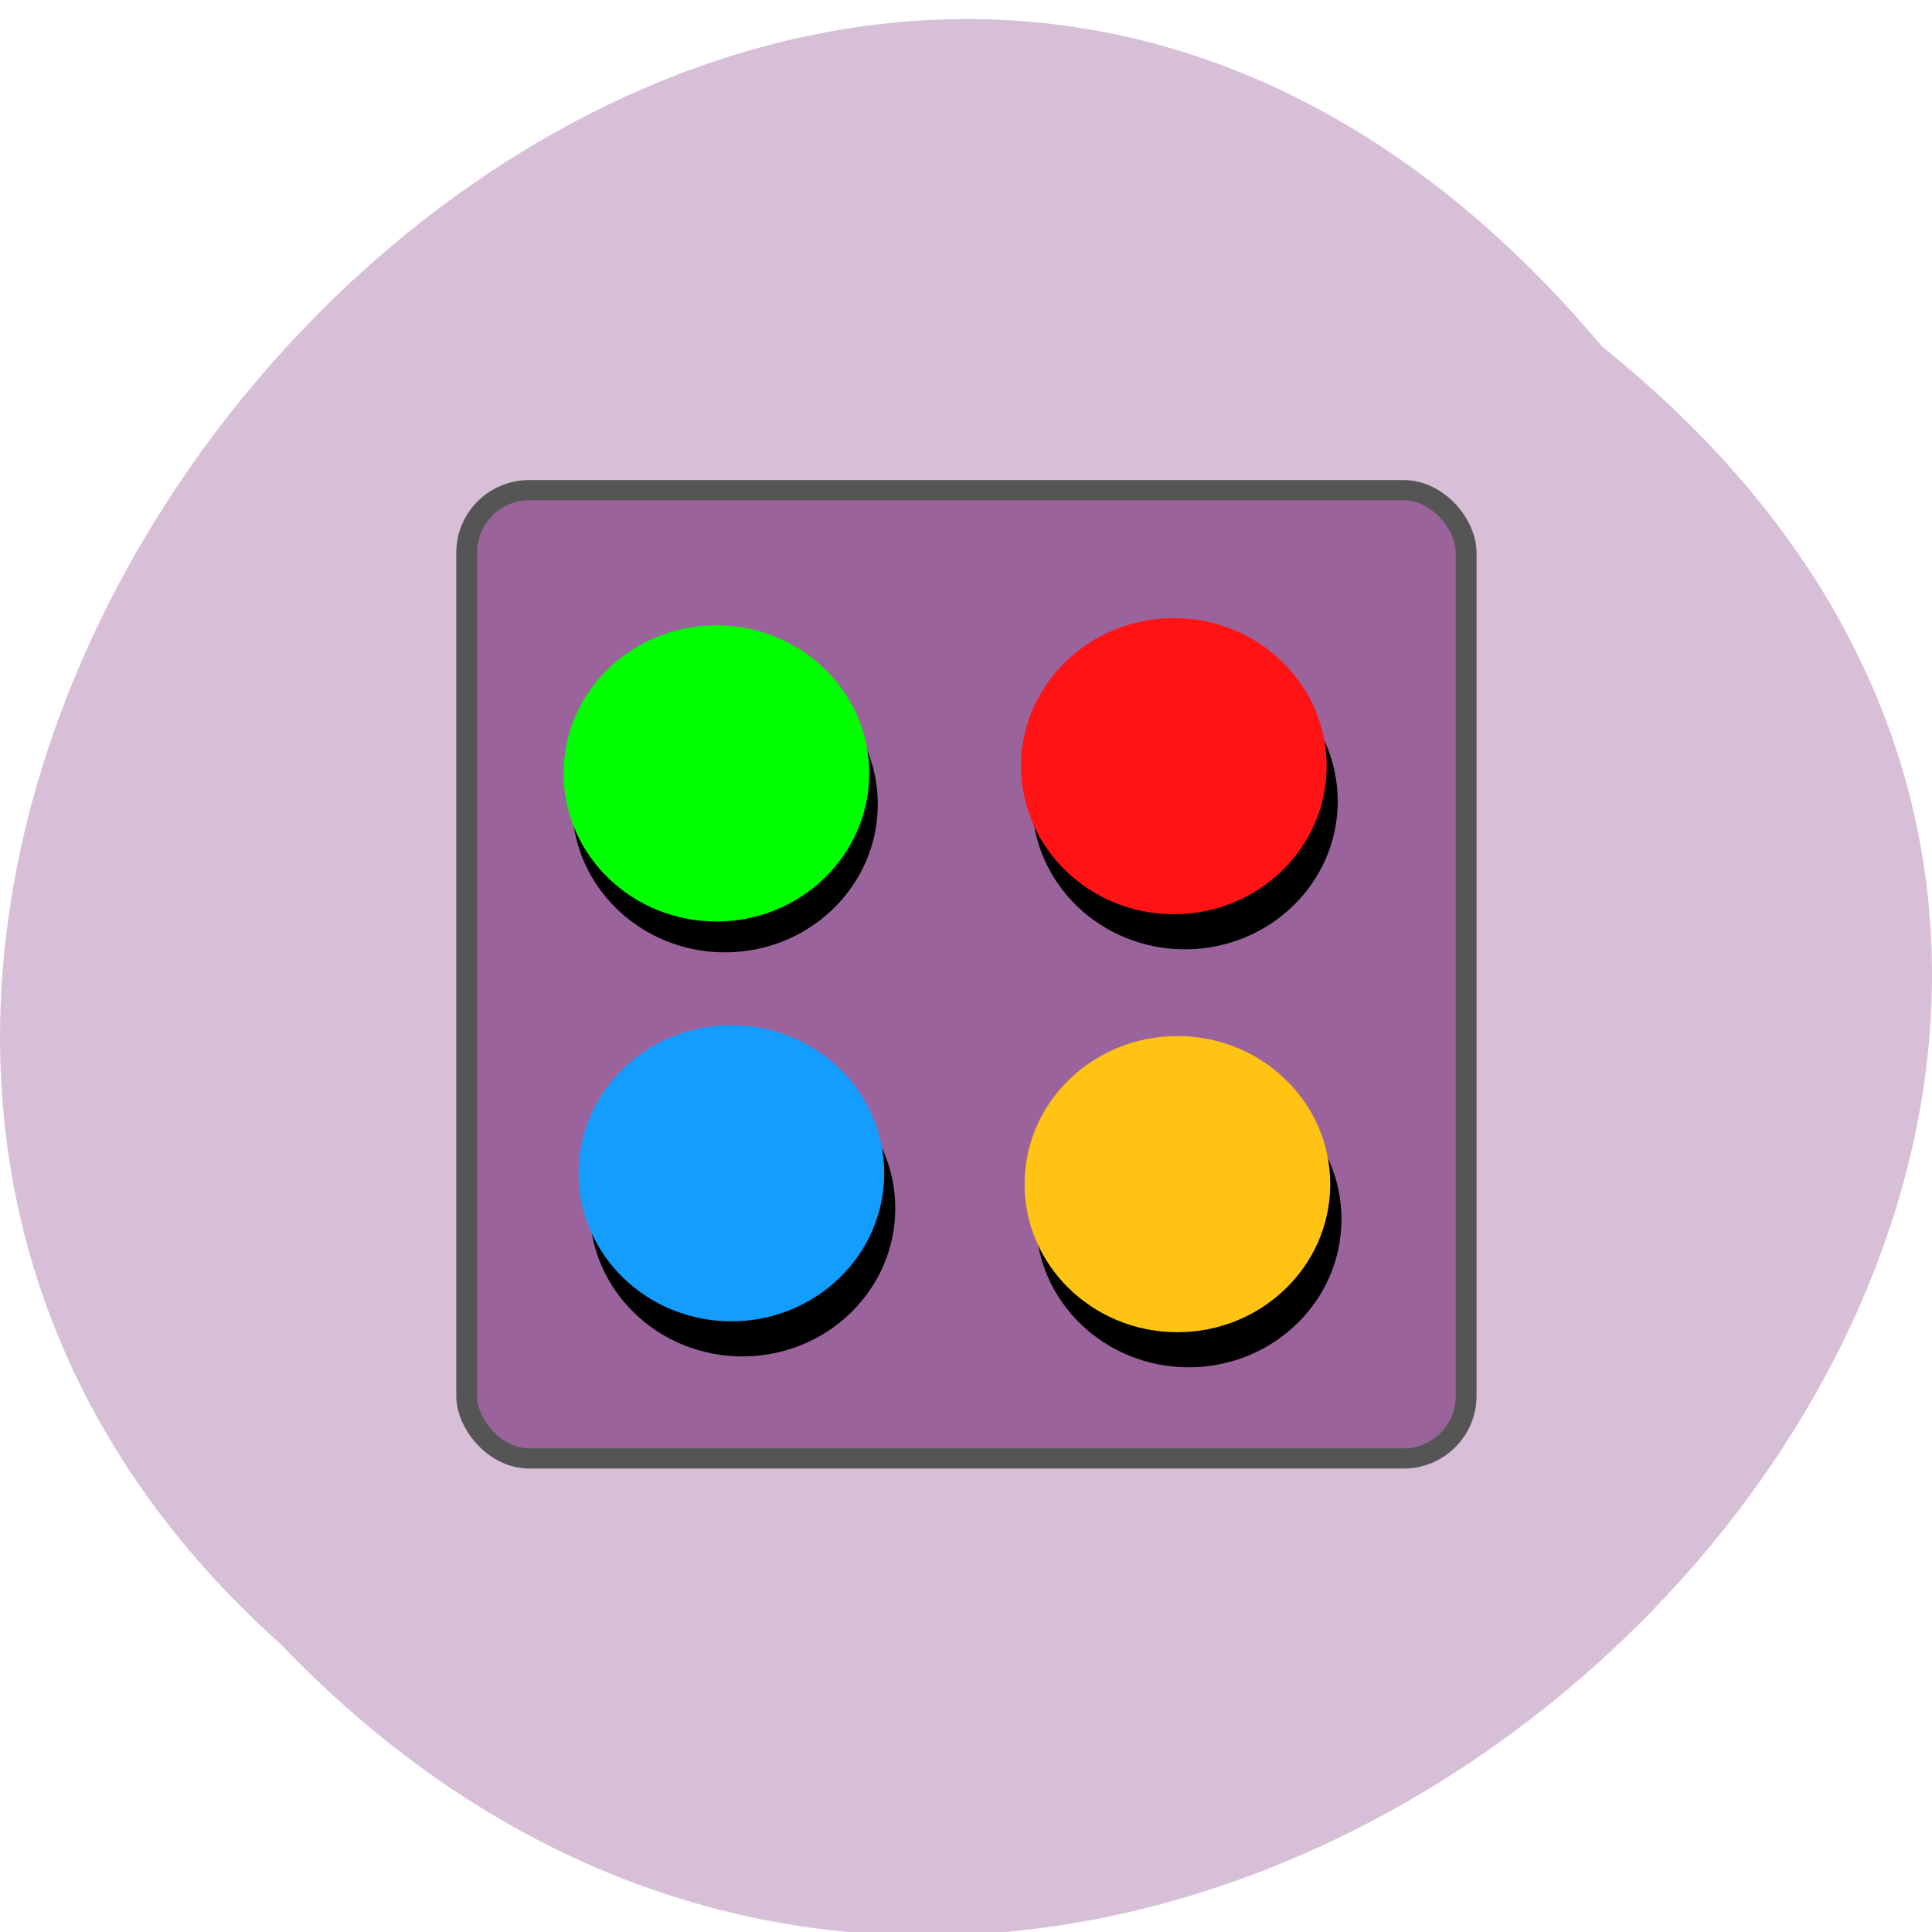 <svg xmlns="http://www.w3.org/2000/svg" xmlns:xlink="http://www.w3.org/1999/xlink" viewBox="0 0 256 256"><defs><path d="m 245.46 129.52 l -97.89 -96.9 c -5.556 -5.502 -16.222 -11.873 -23.7 -14.16 l -39.518 -12.08 c -7.479 -2.286 -18.1 0.391 -23.599 5.948 l -13.441 13.578 c -5.5 5.559 -14.502 14.653 -20 20.21 l -13.44 13.579 c -5.5 5.558 -8.07 16.206 -5.706 23.658 l 12.483 39.39 c 2.363 7.456 8.843 18.06 14.399 23.556 l 97.89 96.9 c 5.558 5.502 14.605 5.455 20.1 -0.101 l 36.26 -36.63 c 5.504 -5.559 14.503 -14.651 20 -20.21 l 36.26 -36.629 c 5.502 -5.56 5.455 -14.606 -0.101 -20.11 z m -178.09 -50.74 c -7.198 0 -13.03 -5.835 -13.03 -13.03 0 -7.197 5.835 -13.03 13.03 -13.03 7.197 0 13.03 5.835 13.03 13.03 -0.001 7.198 -5.836 13.03 -13.03 13.03 z" id="0"/><use id="1" xlink:href="#0"/><path d="m 11.451 9.915 c 0 1.933 -1.567 3.5 -3.5 3.5 -1.933 0 -3.5 -1.567 -3.5 -3.5 0 -1.933 1.567 -3.5 3.5 -3.5 1.933 0 3.5 1.567 3.5 3.5 z" id="4"/><clipPath clip-path="url(#2)"><use xlink:href="#1"/></clipPath><clipPath clip-path="url(#2)"><use xlink:href="#1"/></clipPath><clipPath id="2"><use xlink:href="#0"/></clipPath><filter color-interpolation-filters="sRGB" height="1.347" y="-0.174" width="1.347" x="-0.174" id="3"><feGaussianBlur stdDeviation="0.506"/></filter></defs><g fill="#d8bfd8" color="#000"><path d="M 212.32,840.15 C 342.21,945 152.05,1134.27 37.11,1013.36 -78.08,909.3 101.7,707.34 212.32,840.15 z" transform="matrix(1 0 0 0.992 0 -787.47)"/></g><g transform="matrix(2.759 0 0 2.673 -267.53 -1324.77)"><rect rx="3" y="519.91" x="119.38" height="48" width="48" ry="3.097" fill="#9b639b" stroke="#555"/><use xlink:href="#4" transform="matrix(2.097 0 0 2.097 115.11 514.69)" width="1" height="1" filter="url(#3)"/><use xlink:href="#4" transform="matrix(2.097 0 0 2.097 137.2 514.54)" width="1" height="1" filter="url(#3)"/><use xlink:href="#4" transform="matrix(2.097 0 0 2.097 114.7 513.16)" width="1" height="1" fill="#0f0"/><use xlink:href="#4" transform="matrix(2.097 0 0 2.097 136.67 512.8)" width="1" height="1" fill="#ff1315"/><use xlink:href="#4" transform="matrix(2.097 0 0 2.097 115.95 534.72)" width="1" height="1" filter="url(#3)"/><use xlink:href="#4" transform="matrix(2.097 0 0 2.097 115.42 532.98)" width="1" height="1" fill="#139dff"/><use xlink:href="#4" transform="matrix(2.097 0 0 2.097 137.38 535.26)" width="1" height="1" filter="url(#3)"/><use xlink:href="#4" transform="matrix(2.097 0 0 2.097 136.84 533.52)" width="1" height="1" fill="#ffc413"/></g></svg>